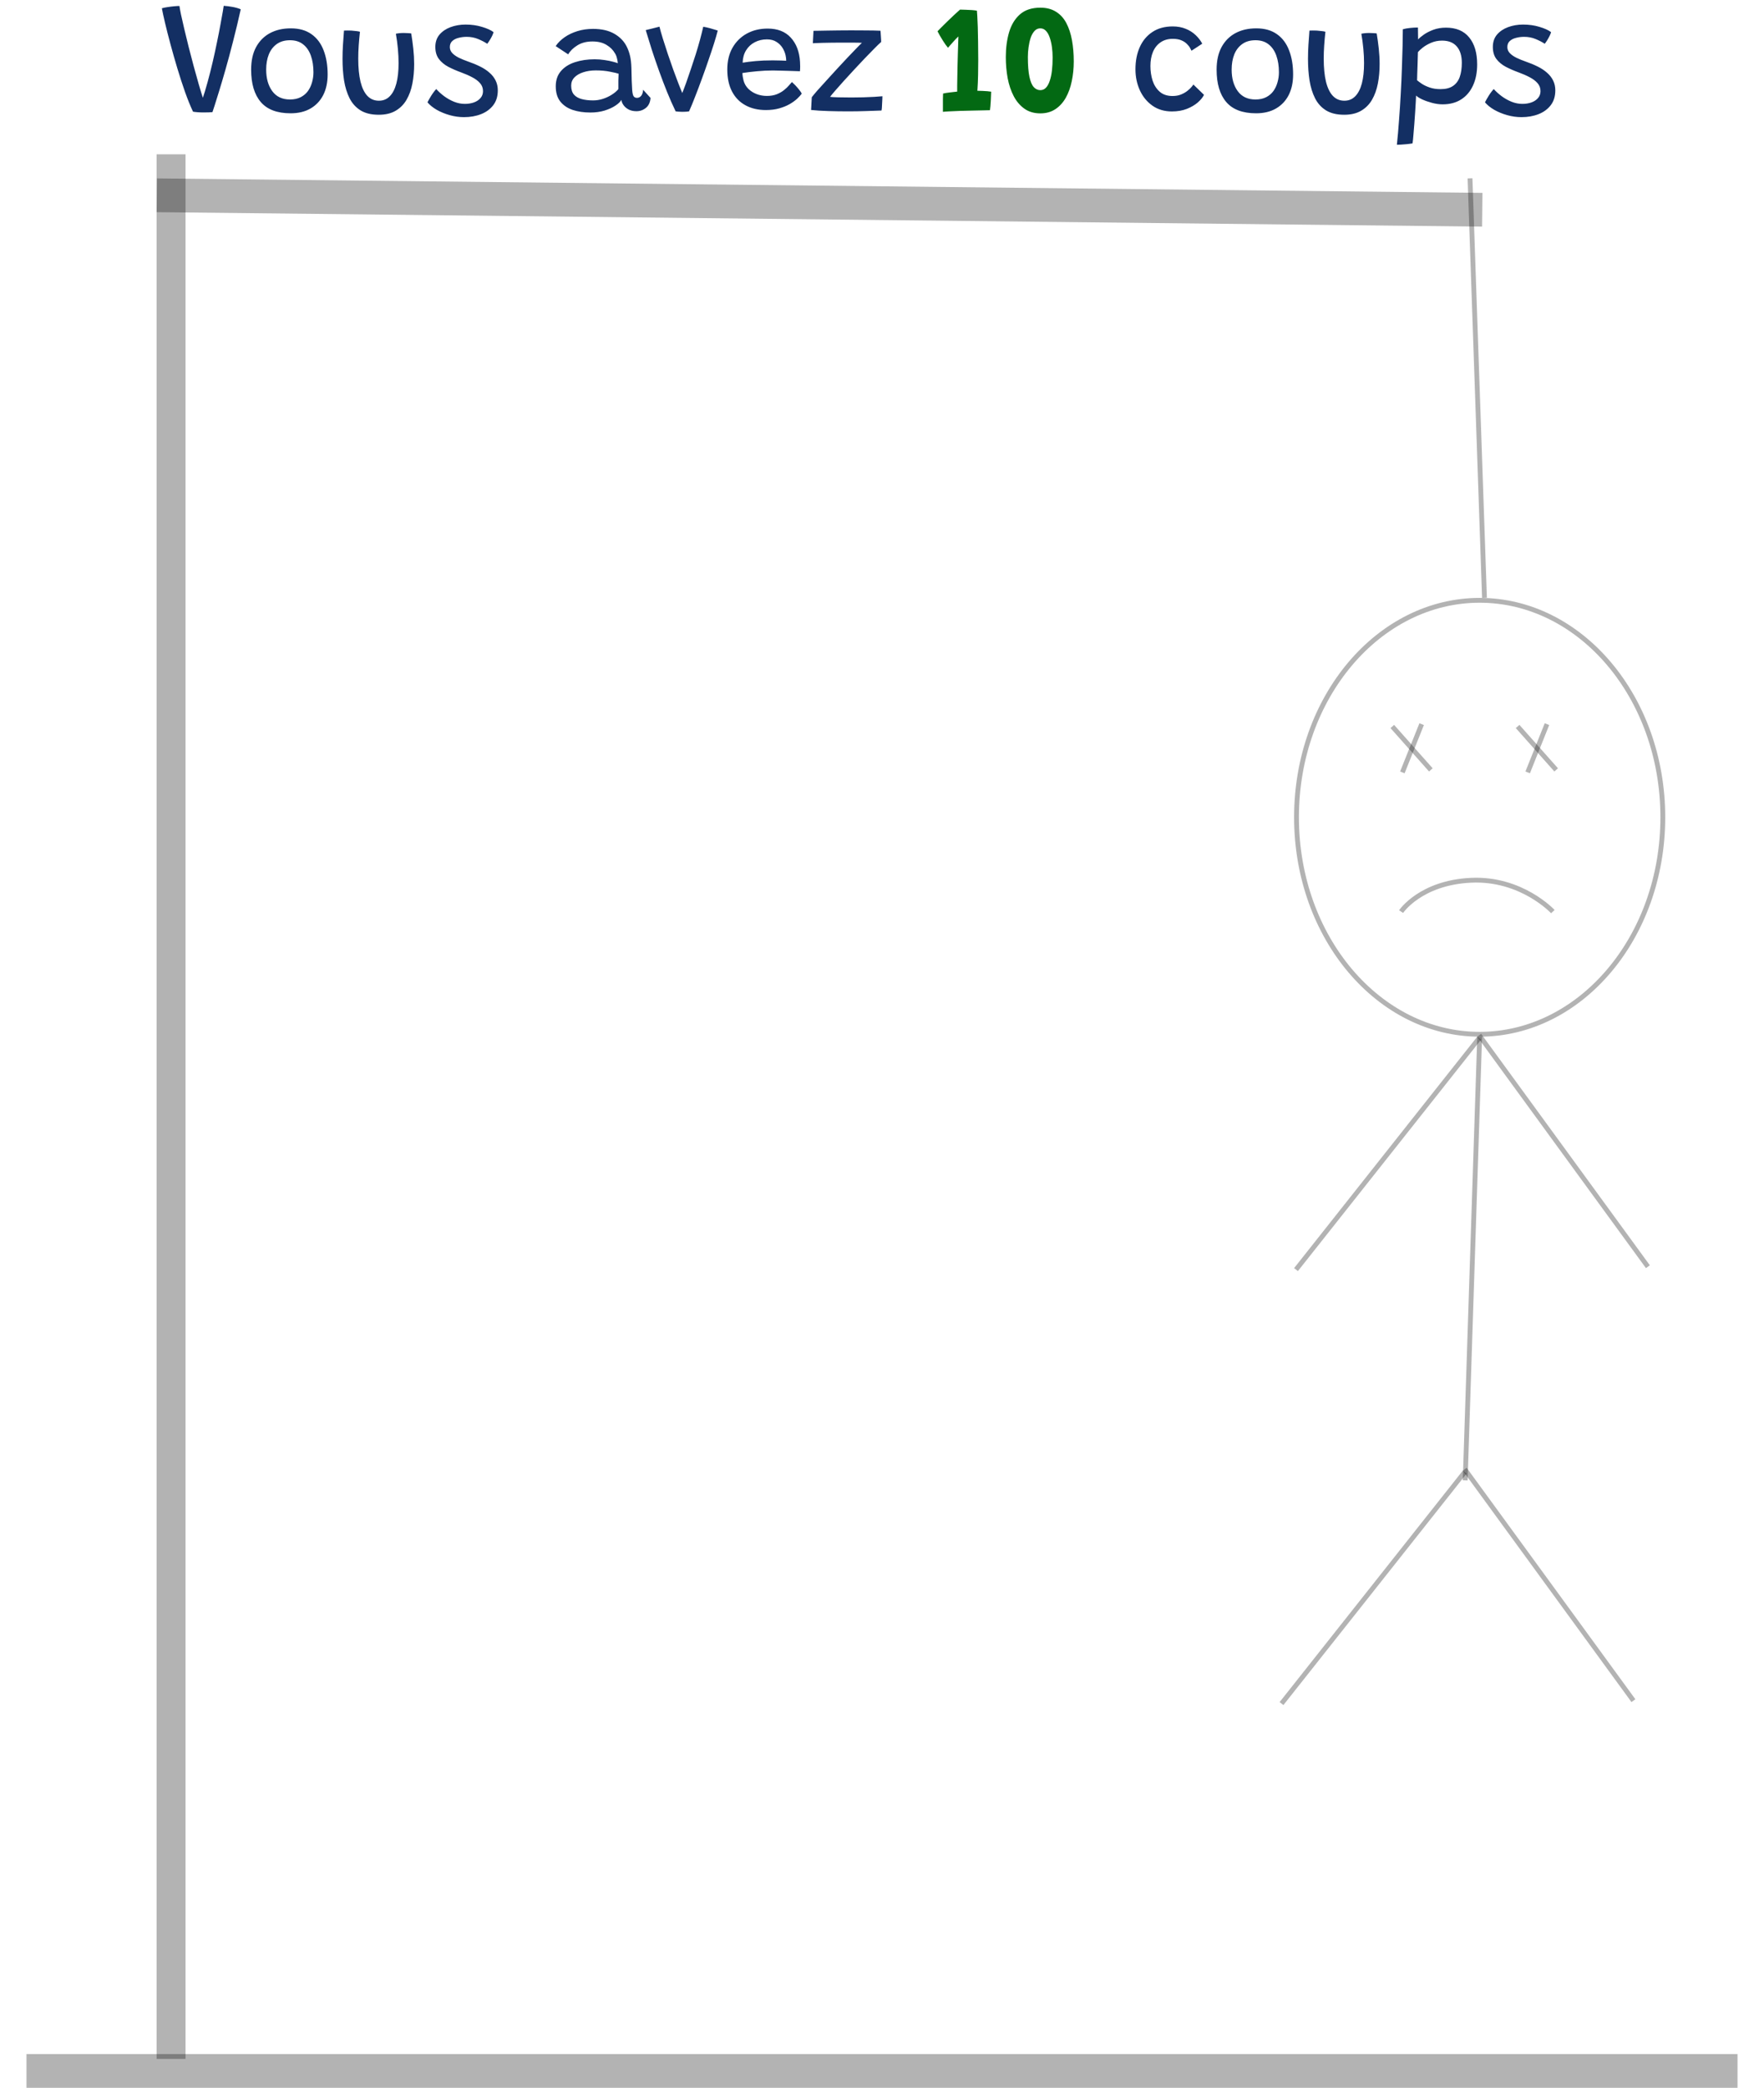 <svg width="355" height="420" viewBox="0 0 355 433" fill="none" xmlns="http://www.w3.org/2000/svg">
<line y1="429.5" x2="355" y2="429.5" stroke="black" stroke-opacity="0.3" stroke-width="7"/>
<line x1="30" y1="427" x2="30" y2="32" stroke="black" stroke-opacity="0.3" stroke-width="6"/>
<line x1="27.038" y1="40.5" x2="302.04" y2="43.5" stroke="black" stroke-opacity="0.3" stroke-width="7"/>
<line x1="299.5" y1="36.983" x2="302.5" y2="123.983" stroke="black" stroke-opacity="0.3"/>
<path d="M339.5 169.5C339.5 194.434 322.412 214.5 301.5 214.5C280.588 214.5 263.5 194.434 263.5 169.5C263.5 144.566 280.588 124.5 301.5 124.5C322.412 124.5 339.5 144.566 339.5 169.5Z" stroke="black" stroke-opacity="0.3"/>
<line x1="289.464" y1="150.186" x2="285.464" y2="160.186" stroke="black" stroke-opacity="0.3"/>
<line x1="283.374" y1="150.668" x2="291.374" y2="159.668" stroke="black" stroke-opacity="0.3"/>
<line x1="315.464" y1="150.186" x2="311.464" y2="160.186" stroke="black" stroke-opacity="0.3"/>
<line x1="309.374" y1="150.668" x2="317.374" y2="159.668" stroke="black" stroke-opacity="0.3"/>
<path d="M285.2 189.061C285.2 189.061 289.2 183.061 299.7 182.561C310.2 182.061 316.684 189.061 316.684 189.061" stroke="black" stroke-opacity="0.3"/>
<line x1="301.5" y1="215.016" x2="298.5" y2="307.017" stroke="black" stroke-opacity="0.3"/>
<line x1="301.392" y1="215.31" x2="263.392" y2="263.31" stroke="black" stroke-opacity="0.3"/>
<line x1="301.404" y1="214.705" x2="336.404" y2="262.705" stroke="black" stroke-opacity="0.3"/>
<line x1="298.392" y1="305.31" x2="260.392" y2="353.31" stroke="black" stroke-opacity="0.3"/>
<line x1="298.404" y1="304.706" x2="333.404" y2="352.706" stroke="black" stroke-opacity="0.3"/>
<path d="M36.696 23.32C36.291 23.32 35.885 23.304 35.48 23.272C35.085 23.24 34.776 23.203 34.552 23.16C34.008 22.008 33.459 20.653 32.904 19.096C32.349 17.528 31.816 15.891 31.304 14.184C30.792 12.477 30.317 10.813 29.88 9.192C29.443 7.571 29.069 6.109 28.76 4.808C28.451 3.496 28.227 2.467 28.088 1.72C28.387 1.624 28.765 1.544 29.224 1.48C29.693 1.405 30.157 1.347 30.616 1.304C31.075 1.261 31.448 1.24 31.736 1.24C31.779 1.581 31.885 2.168 32.056 3C32.237 3.832 32.461 4.819 32.728 5.96C32.995 7.091 33.293 8.317 33.624 9.64C33.955 10.952 34.301 12.28 34.664 13.624C35.027 14.957 35.384 16.237 35.736 17.464C36.088 18.68 36.419 19.757 36.728 20.696L36.44 20.76C36.835 19.597 37.219 18.333 37.592 16.968C37.965 15.603 38.317 14.211 38.648 12.792C38.979 11.363 39.277 9.987 39.544 8.664C39.821 7.341 40.056 6.141 40.248 5.064C40.451 3.987 40.611 3.107 40.728 2.424C40.845 1.741 40.909 1.336 40.92 1.208C41.475 1.24 42.077 1.315 42.728 1.432C43.389 1.549 43.965 1.715 44.456 1.928C43.923 4.317 43.384 6.563 42.84 8.664C42.307 10.755 41.795 12.659 41.304 14.376C40.813 16.093 40.371 17.592 39.976 18.872C39.592 20.141 39.277 21.149 39.032 21.896C38.787 22.643 38.637 23.096 38.584 23.256C38.371 23.277 38.099 23.293 37.768 23.304C37.437 23.315 37.08 23.32 36.696 23.32ZM54.803 23.496C52.009 23.496 49.945 22.717 48.611 21.16C47.278 19.603 46.611 17.363 46.611 14.44C46.611 12.595 46.953 11.037 47.636 9.768C48.329 8.499 49.289 7.533 50.516 6.872C51.753 6.211 53.193 5.88 54.836 5.88C56.574 5.88 58.009 6.285 59.139 7.096C60.27 7.896 61.108 9.016 61.651 10.456C62.206 11.885 62.483 13.549 62.483 15.448C62.483 17.08 62.179 18.499 61.572 19.704C60.964 20.899 60.084 21.832 58.931 22.504C57.79 23.165 56.414 23.496 54.803 23.496ZM54.675 20.632C55.539 20.632 56.281 20.472 56.9 20.152C57.518 19.832 58.02 19.405 58.404 18.872C58.788 18.328 59.07 17.72 59.252 17.048C59.444 16.376 59.539 15.688 59.539 14.984C59.539 13.704 59.364 12.563 59.011 11.56C58.66 10.557 58.126 9.773 57.411 9.208C56.697 8.632 55.785 8.344 54.675 8.344C53.587 8.344 52.675 8.605 51.94 9.128C51.203 9.651 50.649 10.371 50.276 11.288C49.913 12.205 49.731 13.256 49.731 14.44C49.731 16.264 50.153 17.752 50.995 18.904C51.838 20.056 53.065 20.632 54.675 20.632ZM76.641 7C76.802 6.957 77.031 6.92 77.329 6.888C77.639 6.856 77.948 6.84 78.257 6.84C78.513 6.84 78.791 6.851 79.09 6.872C79.399 6.883 79.644 6.904 79.826 6.936C79.996 7.971 80.14 9.027 80.257 10.104C80.375 11.181 80.433 12.243 80.433 13.288C80.433 14.717 80.311 16.067 80.066 17.336C79.82 18.605 79.415 19.725 78.85 20.696C78.295 21.656 77.543 22.413 76.594 22.968C75.655 23.523 74.487 23.8 73.09 23.8C71.564 23.8 70.311 23.501 69.329 22.904C68.348 22.296 67.585 21.459 67.041 20.392C66.498 19.315 66.114 18.077 65.889 16.68C65.676 15.283 65.57 13.789 65.57 12.2C65.57 11.229 65.602 10.248 65.665 9.256C65.73 8.264 65.799 7.293 65.874 6.344C66.066 6.333 66.305 6.328 66.594 6.328C66.892 6.328 67.159 6.333 67.394 6.344C67.724 6.365 68.049 6.397 68.37 6.44C68.7 6.472 68.972 6.52 69.186 6.584C69.079 7.544 68.993 8.493 68.93 9.432C68.865 10.371 68.834 11.277 68.834 12.152C68.834 14.029 68.988 15.619 69.297 16.92C69.618 18.221 70.092 19.208 70.722 19.88C71.362 20.552 72.162 20.888 73.121 20.888C74.017 20.888 74.764 20.584 75.362 19.976C75.969 19.368 76.428 18.488 76.737 17.336C77.047 16.173 77.201 14.76 77.201 13.096C77.201 12.147 77.153 11.155 77.058 10.12C76.962 9.075 76.823 8.035 76.641 7ZM90.765 24.296C89.773 24.296 88.787 24.157 87.805 23.88C86.824 23.603 85.928 23.235 85.117 22.776C84.317 22.307 83.677 21.789 83.197 21.224C83.272 21.075 83.379 20.872 83.517 20.616C83.656 20.36 83.816 20.093 83.997 19.816C84.179 19.528 84.36 19.267 84.541 19.032C84.723 18.787 84.883 18.6 85.021 18.472C85.48 18.984 86.029 19.48 86.669 19.96C87.309 20.429 87.997 20.813 88.733 21.112C89.469 21.4 90.205 21.544 90.941 21.544C91.645 21.544 92.28 21.443 92.845 21.24C93.421 21.027 93.875 20.723 94.205 20.328C94.547 19.933 94.717 19.459 94.717 18.904C94.717 18.264 94.515 17.715 94.109 17.256C93.704 16.787 93.16 16.376 92.477 16.024C91.795 15.661 91.043 15.331 90.221 15.032C89.229 14.669 88.323 14.275 87.501 13.848C86.691 13.411 86.04 12.867 85.549 12.216C85.069 11.565 84.829 10.739 84.829 9.736C84.829 8.712 85.117 7.859 85.693 7.176C86.28 6.493 87.048 5.976 87.997 5.624C88.957 5.272 89.992 5.096 91.101 5.096C92.339 5.096 93.475 5.256 94.509 5.576C95.555 5.885 96.355 6.248 96.909 6.664C96.867 6.845 96.776 7.085 96.637 7.384C96.499 7.672 96.339 7.965 96.157 8.264C95.976 8.563 95.789 8.835 95.597 9.08C95.085 8.739 94.461 8.413 93.725 8.104C92.989 7.795 92.189 7.64 91.325 7.64C90.749 7.64 90.195 7.709 89.661 7.848C89.128 7.976 88.691 8.195 88.349 8.504C88.008 8.813 87.837 9.235 87.837 9.768C87.837 10.227 88.003 10.637 88.333 11C88.675 11.363 89.133 11.688 89.709 11.976C90.285 12.253 90.936 12.52 91.661 12.776C92.536 13.075 93.347 13.411 94.093 13.784C94.84 14.147 95.485 14.568 96.029 15.048C96.584 15.517 97.016 16.061 97.325 16.68C97.635 17.288 97.789 17.976 97.789 18.744C97.789 19.971 97.475 20.995 96.845 21.816C96.216 22.637 95.373 23.256 94.317 23.672C93.261 24.088 92.077 24.296 90.765 24.296ZM116.98 23.336C115.647 23.336 114.436 23.16 113.348 22.808C112.271 22.445 111.412 21.869 110.772 21.08C110.132 20.28 109.812 19.219 109.812 17.896C109.812 16.627 110.169 15.576 110.884 14.744C111.599 13.912 112.564 13.299 113.78 12.904C115.007 12.499 116.377 12.296 117.892 12.296C118.596 12.296 119.284 12.349 119.956 12.456C120.628 12.552 121.209 12.669 121.7 12.808C122.191 12.936 122.521 13.037 122.692 13.112C122.66 12.76 122.596 12.403 122.5 12.04C122.415 11.667 122.281 11.341 122.1 11.064C121.695 10.349 121.103 9.763 120.324 9.304C119.556 8.835 118.591 8.6 117.428 8.6C116.201 8.6 115.161 8.867 114.308 9.4C113.455 9.923 112.815 10.547 112.388 11.272L109.796 9.56C110.265 8.867 110.884 8.253 111.652 7.72C112.42 7.187 113.305 6.765 114.308 6.456C115.311 6.147 116.388 5.992 117.54 5.992C119.332 5.992 120.815 6.333 121.988 7.016C123.161 7.699 124.02 8.6 124.564 9.72C124.841 10.285 125.06 10.904 125.22 11.576C125.38 12.248 125.476 13.08 125.508 14.072C125.529 15.117 125.551 16.008 125.572 16.744C125.604 17.48 125.636 18.115 125.668 18.648C125.721 19.341 125.828 19.789 125.988 19.992C126.148 20.195 126.377 20.296 126.676 20.296C127.017 20.296 127.305 20.152 127.54 19.864C127.775 19.565 127.908 19.149 127.94 18.616L129.476 20.312C129.412 21.208 129.097 21.891 128.532 22.36C127.967 22.829 127.305 23.064 126.548 23.064C125.951 23.064 125.423 22.952 124.964 22.728C124.516 22.493 124.159 22.195 123.892 21.832C123.625 21.469 123.471 21.096 123.428 20.712C123.215 21.107 122.799 21.507 122.18 21.912C121.572 22.317 120.82 22.659 119.924 22.936C119.039 23.203 118.057 23.336 116.98 23.336ZM117.556 20.824C118.249 20.824 118.927 20.717 119.588 20.504C120.249 20.291 120.857 20.008 121.412 19.656C121.977 19.304 122.441 18.915 122.804 18.488C122.793 17.827 122.793 17.24 122.804 16.728C122.815 16.205 122.831 15.725 122.852 15.288C122.543 15.181 121.951 15.043 121.076 14.872C120.201 14.691 119.215 14.6 118.116 14.6C117.167 14.6 116.303 14.728 115.524 14.984C114.756 15.229 114.143 15.587 113.684 16.056C113.236 16.525 113.012 17.091 113.012 17.752C113.012 18.552 113.204 19.176 113.588 19.624C113.983 20.061 114.521 20.371 115.204 20.552C115.887 20.733 116.671 20.824 117.556 20.824ZM140.414 5.544C140.904 5.629 141.363 5.731 141.79 5.848C142.216 5.965 142.579 6.072 142.878 6.168C143.176 6.253 143.358 6.312 143.422 6.344C143.24 7.059 142.979 7.96 142.638 9.048C142.296 10.125 141.907 11.293 141.47 12.552C141.043 13.811 140.59 15.091 140.11 16.392C139.64 17.683 139.176 18.909 138.718 20.072C138.27 21.235 137.854 22.243 137.47 23.096C137.128 23.16 136.659 23.192 136.062 23.192C135.806 23.192 135.555 23.181 135.31 23.16C135.064 23.139 134.856 23.117 134.686 23.096C134.078 21.837 133.486 20.499 132.91 19.08C132.334 17.651 131.779 16.195 131.246 14.712C130.712 13.229 130.211 11.768 129.742 10.328C129.283 8.888 128.862 7.528 128.478 6.248C128.616 6.205 128.808 6.157 129.054 6.104C129.299 6.04 129.56 5.976 129.838 5.912C130.115 5.837 130.387 5.768 130.654 5.704C130.92 5.64 131.144 5.581 131.326 5.528C131.496 6.211 131.736 7.053 132.046 8.056C132.355 9.048 132.696 10.104 133.07 11.224C133.454 12.344 133.838 13.448 134.222 14.536C134.616 15.613 134.984 16.595 135.326 17.48C135.667 18.355 135.944 19.043 136.158 19.544L135.934 19.592C136.211 18.931 136.51 18.157 136.83 17.272C137.15 16.376 137.48 15.416 137.822 14.392C138.174 13.368 138.515 12.333 138.846 11.288C139.176 10.232 139.475 9.213 139.742 8.232C140.008 7.24 140.232 6.344 140.414 5.544ZM160.843 19.432C160.629 19.731 160.315 20.077 159.899 20.472C159.483 20.856 158.965 21.229 158.347 21.592C157.728 21.944 157.008 22.237 156.187 22.472C155.365 22.707 154.437 22.824 153.403 22.824C151.803 22.824 150.4 22.499 149.195 21.848C147.989 21.197 147.056 20.248 146.395 19C145.733 17.741 145.403 16.211 145.403 14.408C145.403 12.68 145.76 11.181 146.475 9.912C147.2 8.643 148.192 7.661 149.451 6.968C150.709 6.275 152.155 5.928 153.787 5.928C155.835 5.928 157.429 6.552 158.571 7.8C159.723 9.048 160.363 10.723 160.491 12.824C160.512 13.165 160.523 13.496 160.523 13.816C160.523 14.125 160.507 14.445 160.475 14.776C160.336 14.765 160.048 14.755 159.611 14.744C159.184 14.723 158.683 14.707 158.107 14.696C157.531 14.675 156.949 14.659 156.363 14.648C155.787 14.627 155.291 14.616 154.875 14.616C153.797 14.616 152.693 14.669 151.563 14.776C150.432 14.883 149.424 15.005 148.539 15.144C148.549 15.421 148.576 15.693 148.619 15.96C148.661 16.227 148.715 16.483 148.779 16.728C148.96 17.379 149.291 17.944 149.771 18.424C150.251 18.893 150.821 19.256 151.483 19.512C152.155 19.768 152.864 19.896 153.611 19.896C154.4 19.896 155.088 19.779 155.675 19.544C156.261 19.309 156.763 19.021 157.179 18.68C157.605 18.339 157.947 18.013 158.203 17.704C158.469 17.395 158.672 17.165 158.811 17.016C158.875 17.069 158.997 17.187 159.179 17.368C159.371 17.539 159.573 17.747 159.787 17.992C160.011 18.237 160.219 18.488 160.411 18.744C160.613 18.989 160.757 19.219 160.843 19.432ZM148.587 13C149.355 12.872 150.256 12.76 151.291 12.664C152.336 12.568 153.52 12.52 154.843 12.52C155.536 12.52 156.123 12.531 156.603 12.552C157.093 12.563 157.435 12.579 157.627 12.6C157.627 12.248 157.584 11.875 157.499 11.48C157.381 10.947 157.168 10.429 156.859 9.928C156.549 9.427 156.128 9.011 155.595 8.68C155.072 8.339 154.411 8.168 153.611 8.168C152.693 8.168 151.856 8.365 151.099 8.76C150.352 9.144 149.755 9.699 149.307 10.424C148.859 11.139 148.619 11.997 148.587 13ZM177.395 22.92C176.51 22.963 175.454 23 174.227 23.032C173.011 23.075 171.763 23.096 170.483 23.096C169.075 23.096 167.688 23.075 166.323 23.032C164.968 22.989 163.79 22.915 162.787 22.808L162.931 20.168C163.187 19.827 163.582 19.352 164.115 18.744C164.659 18.136 165.278 17.453 165.971 16.696C166.664 15.928 167.384 15.139 168.131 14.328C168.878 13.517 169.598 12.744 170.291 12.008C170.995 11.272 171.614 10.627 172.147 10.072C172.68 9.517 173.075 9.123 173.331 8.888C173.182 8.877 172.942 8.867 172.611 8.856C172.291 8.845 171.912 8.84 171.475 8.84C171.048 8.84 170.595 8.84 170.115 8.84C169.635 8.84 169.171 8.84 168.723 8.84C168.136 8.84 167.534 8.845 166.915 8.856C166.296 8.867 165.71 8.877 165.155 8.888C164.611 8.899 164.158 8.915 163.795 8.936C163.443 8.947 163.23 8.957 163.155 8.968L163.283 6.392C163.539 6.392 163.923 6.387 164.435 6.376C164.947 6.365 165.55 6.355 166.243 6.344C166.947 6.333 167.71 6.323 168.531 6.312C169.352 6.301 170.195 6.296 171.059 6.296C172.04 6.296 173.064 6.301 174.131 6.312C175.208 6.312 176.227 6.333 177.187 6.376C177.198 6.419 177.208 6.547 177.219 6.76C177.24 6.963 177.256 7.197 177.267 7.464C177.288 7.731 177.304 7.981 177.315 8.216C177.326 8.44 177.331 8.6 177.331 8.696C176.979 9.005 176.504 9.464 175.907 10.072C175.31 10.669 174.648 11.347 173.923 12.104C173.208 12.861 172.472 13.645 171.715 14.456C170.968 15.256 170.254 16.035 169.571 16.792C168.899 17.539 168.312 18.2 167.811 18.776C167.31 19.352 166.947 19.789 166.723 20.088C167.011 20.131 167.582 20.163 168.435 20.184C169.299 20.205 170.195 20.216 171.123 20.216C171.923 20.216 172.739 20.205 173.571 20.184C174.414 20.163 175.187 20.131 175.891 20.088C176.595 20.045 177.16 20.003 177.587 19.96C177.587 20.056 177.582 20.243 177.571 20.52C177.56 20.797 177.544 21.101 177.523 21.432C177.512 21.763 177.496 22.067 177.475 22.344C177.454 22.621 177.427 22.813 177.395 22.92ZM244.31 19.672C244.054 20.195 243.622 20.723 243.014 21.256C242.406 21.779 241.648 22.221 240.742 22.584C239.835 22.936 238.806 23.112 237.654 23.112C236.086 23.112 234.736 22.712 233.606 21.912C232.475 21.112 231.606 20.051 230.998 18.728C230.39 17.395 230.086 15.939 230.086 14.36C230.086 12.632 230.384 11.101 230.982 9.768C231.579 8.435 232.454 7.389 233.606 6.632C234.758 5.864 236.166 5.48 237.83 5.48C238.822 5.48 239.718 5.645 240.518 5.976C241.318 6.296 242.006 6.733 242.582 7.288C243.158 7.832 243.611 8.424 243.942 9.064L241.718 10.52C241.664 10.403 241.563 10.211 241.414 9.944C241.275 9.677 241.056 9.4 240.758 9.112C240.47 8.813 240.086 8.563 239.606 8.36C239.136 8.157 238.544 8.056 237.83 8.056C236.838 8.056 235.995 8.296 235.302 8.776C234.608 9.245 234.08 9.907 233.718 10.76C233.366 11.603 233.19 12.579 233.19 13.688C233.19 14.755 233.339 15.763 233.638 16.712C233.947 17.651 234.438 18.419 235.11 19.016C235.782 19.613 236.672 19.912 237.782 19.912C238.454 19.912 239.046 19.805 239.558 19.592C240.07 19.379 240.507 19.128 240.87 18.84C241.232 18.552 241.515 18.285 241.718 18.04C241.931 17.784 242.059 17.613 242.102 17.528L244.31 19.672ZM255.116 23.496C252.321 23.496 250.257 22.717 248.924 21.16C247.591 19.603 246.924 17.363 246.924 14.44C246.924 12.595 247.265 11.037 247.948 9.768C248.641 8.499 249.601 7.533 250.828 6.872C252.065 6.211 253.505 5.88 255.148 5.88C256.887 5.88 258.321 6.285 259.452 7.096C260.583 7.896 261.42 9.016 261.964 10.456C262.519 11.885 262.796 13.549 262.796 15.448C262.796 17.08 262.492 18.499 261.884 19.704C261.276 20.899 260.396 21.832 259.244 22.504C258.103 23.165 256.727 23.496 255.116 23.496ZM254.988 20.632C255.852 20.632 256.593 20.472 257.212 20.152C257.831 19.832 258.332 19.405 258.716 18.872C259.1 18.328 259.383 17.72 259.564 17.048C259.756 16.376 259.852 15.688 259.852 14.984C259.852 13.704 259.676 12.563 259.324 11.56C258.972 10.557 258.439 9.773 257.724 9.208C257.009 8.632 256.097 8.344 254.988 8.344C253.9 8.344 252.988 8.605 252.252 9.128C251.516 9.651 250.961 10.371 250.588 11.288C250.225 12.205 250.044 13.256 250.044 14.44C250.044 16.264 250.465 17.752 251.308 18.904C252.151 20.056 253.377 20.632 254.988 20.632ZM276.954 7C277.114 6.957 277.343 6.92 277.642 6.888C277.951 6.856 278.261 6.84 278.57 6.84C278.826 6.84 279.103 6.851 279.402 6.872C279.711 6.883 279.957 6.904 280.138 6.936C280.309 7.971 280.453 9.027 280.57 10.104C280.687 11.181 280.746 12.243 280.746 13.288C280.746 14.717 280.623 16.067 280.378 17.336C280.133 18.605 279.727 19.725 279.162 20.696C278.607 21.656 277.855 22.413 276.906 22.968C275.967 23.523 274.799 23.8 273.402 23.8C271.877 23.8 270.623 23.501 269.642 22.904C268.661 22.296 267.898 21.459 267.354 20.392C266.81 19.315 266.426 18.077 266.202 16.68C265.989 15.283 265.882 13.789 265.882 12.2C265.882 11.229 265.914 10.248 265.978 9.256C266.042 8.264 266.111 7.293 266.186 6.344C266.378 6.333 266.618 6.328 266.906 6.328C267.205 6.328 267.471 6.333 267.706 6.344C268.037 6.365 268.362 6.397 268.682 6.44C269.013 6.472 269.285 6.52 269.498 6.584C269.391 7.544 269.306 8.493 269.242 9.432C269.178 10.371 269.146 11.277 269.146 12.152C269.146 14.029 269.301 15.619 269.61 16.92C269.93 18.221 270.405 19.208 271.034 19.88C271.674 20.552 272.474 20.888 273.434 20.888C274.33 20.888 275.077 20.584 275.674 19.976C276.282 19.368 276.741 18.488 277.05 17.336C277.359 16.173 277.514 14.76 277.514 13.096C277.514 12.147 277.466 11.155 277.37 10.12C277.274 9.075 277.135 8.035 276.954 7ZM284.326 30.024C284.496 28.413 284.646 26.701 284.774 24.888C284.912 23.085 285.03 21.267 285.126 19.432C285.232 17.597 285.312 15.837 285.366 14.152C285.43 12.467 285.478 10.931 285.51 9.544C285.542 8.147 285.558 6.989 285.558 6.072C285.984 5.944 286.486 5.853 287.062 5.8C287.638 5.736 288.182 5.704 288.694 5.704C288.704 5.981 288.71 6.371 288.71 6.872C288.72 7.363 288.726 7.8 288.726 8.184C288.992 7.885 289.392 7.549 289.926 7.176C290.47 6.792 291.131 6.456 291.91 6.168C292.699 5.88 293.568 5.736 294.518 5.736C296.619 5.736 298.219 6.408 299.318 7.752C300.427 9.096 300.982 10.963 300.982 13.352C300.982 15.027 300.694 16.488 300.118 17.736C299.552 18.973 298.736 19.933 297.67 20.616C296.603 21.299 295.318 21.64 293.814 21.64C293.12 21.64 292.39 21.539 291.622 21.336C290.864 21.133 290.182 20.893 289.574 20.616C288.966 20.328 288.544 20.061 288.31 19.816C288.31 20.051 288.288 20.477 288.246 21.096C288.214 21.715 288.171 22.429 288.118 23.24C288.064 24.061 288.006 24.893 287.942 25.736C287.878 26.579 287.814 27.357 287.75 28.072C287.696 28.787 287.638 29.341 287.574 29.736C287.211 29.8 286.816 29.853 286.39 29.896C285.974 29.939 285.579 29.971 285.206 29.992C284.832 30.013 284.539 30.024 284.326 30.024ZM293.382 18.488C294.459 18.488 295.318 18.269 295.958 17.832C296.608 17.395 297.078 16.771 297.366 15.96C297.654 15.139 297.798 14.163 297.798 13.032C297.798 11.571 297.451 10.44 296.758 9.64C296.064 8.829 295.046 8.424 293.702 8.424C292.88 8.424 292.123 8.573 291.43 8.872C290.736 9.171 290.155 9.507 289.686 9.88C289.216 10.253 288.886 10.563 288.694 10.808C288.694 10.989 288.683 11.331 288.662 11.832C288.651 12.333 288.635 12.899 288.614 13.528C288.592 14.157 288.571 14.76 288.55 15.336C288.539 15.901 288.528 16.339 288.518 16.648C288.742 16.84 289.072 17.085 289.51 17.384C289.947 17.672 290.491 17.928 291.142 18.152C291.792 18.376 292.539 18.488 293.382 18.488ZM310.172 24.296C309.18 24.296 308.193 24.157 307.212 23.88C306.23 23.603 305.334 23.235 304.524 22.776C303.724 22.307 303.084 21.789 302.604 21.224C302.678 21.075 302.785 20.872 302.924 20.616C303.062 20.36 303.222 20.093 303.404 19.816C303.585 19.528 303.766 19.267 303.948 19.032C304.129 18.787 304.289 18.6 304.428 18.472C304.886 18.984 305.436 19.48 306.076 19.96C306.716 20.429 307.404 20.813 308.14 21.112C308.876 21.4 309.612 21.544 310.348 21.544C311.052 21.544 311.686 21.443 312.252 21.24C312.828 21.027 313.281 20.723 313.612 20.328C313.953 19.933 314.124 19.459 314.124 18.904C314.124 18.264 313.921 17.715 313.516 17.256C313.11 16.787 312.566 16.376 311.884 16.024C311.201 15.661 310.449 15.331 309.628 15.032C308.636 14.669 307.729 14.275 306.908 13.848C306.097 13.411 305.446 12.867 304.956 12.216C304.476 11.565 304.236 10.739 304.236 9.736C304.236 8.712 304.524 7.859 305.1 7.176C305.686 6.493 306.454 5.976 307.404 5.624C308.364 5.272 309.398 5.096 310.508 5.096C311.745 5.096 312.881 5.256 313.916 5.576C314.961 5.885 315.761 6.248 316.316 6.664C316.273 6.845 316.182 7.085 316.044 7.384C315.905 7.672 315.745 7.965 315.564 8.264C315.382 8.563 315.196 8.835 315.004 9.08C314.492 8.739 313.868 8.413 313.132 8.104C312.396 7.795 311.596 7.64 310.732 7.64C310.156 7.64 309.601 7.709 309.068 7.848C308.534 7.976 308.097 8.195 307.756 8.504C307.414 8.813 307.244 9.235 307.244 9.768C307.244 10.227 307.409 10.637 307.74 11C308.081 11.363 308.54 11.688 309.116 11.976C309.692 12.253 310.342 12.52 311.068 12.776C311.942 13.075 312.753 13.411 313.5 13.784C314.246 14.147 314.892 14.568 315.436 15.048C315.99 15.517 316.422 16.061 316.732 16.68C317.041 17.288 317.196 17.976 317.196 18.744C317.196 19.971 316.881 20.995 316.252 21.816C315.622 22.637 314.78 23.256 313.724 23.672C312.668 24.088 311.484 24.296 310.172 24.296Z" fill="#132F63"/>
<path d="M197.29 18.824C197.642 18.824 198 18.835 198.362 18.856C198.725 18.867 199.066 18.888 199.386 18.92C199.706 18.952 199.962 18.984 200.154 19.016C200.154 19.165 200.144 19.416 200.122 19.768C200.112 20.109 200.096 20.483 200.074 20.888C200.053 21.293 200.026 21.677 199.994 22.04C199.962 22.403 199.93 22.675 199.898 22.856C199.621 22.856 199.146 22.867 198.474 22.888C197.813 22.899 197.056 22.915 196.202 22.936C195.36 22.957 194.517 22.979 193.674 23C192.842 23.032 192.101 23.064 191.45 23.096C190.81 23.128 190.373 23.16 190.138 23.192C190.138 22.904 190.138 22.515 190.138 22.024C190.138 21.533 190.138 21.043 190.138 20.552C190.149 20.061 190.16 19.677 190.17 19.4C190.341 19.357 190.56 19.315 190.826 19.272C191.104 19.229 191.386 19.192 191.674 19.16C191.973 19.117 192.25 19.085 192.506 19.064C192.762 19.032 192.96 19.011 193.098 19C193.098 18.744 193.098 18.333 193.098 17.768C193.109 17.192 193.12 16.525 193.13 15.768C193.152 15 193.168 14.205 193.178 13.384C193.2 12.552 193.221 11.752 193.242 10.984C193.264 10.205 193.285 9.517 193.306 8.92C193.328 8.312 193.344 7.859 193.354 7.56C193.237 7.656 193.072 7.816 192.858 8.04C192.656 8.253 192.437 8.493 192.202 8.76C191.978 9.016 191.77 9.251 191.578 9.464C191.386 9.677 191.258 9.827 191.194 9.912C190.885 9.56 190.517 9.043 190.09 8.36C189.664 7.677 189.306 7.053 189.018 6.488C189.178 6.317 189.44 6.051 189.802 5.688C190.176 5.315 190.597 4.899 191.066 4.44C191.536 3.981 192.005 3.533 192.474 3.096C192.944 2.659 193.349 2.291 193.69 1.992C193.989 1.992 194.357 2.003 194.794 2.024C195.242 2.035 195.685 2.056 196.122 2.088C196.57 2.12 196.928 2.163 197.194 2.216C197.216 2.397 197.242 2.781 197.274 3.368C197.306 3.944 197.338 4.685 197.37 5.592C197.402 6.488 197.424 7.512 197.434 8.664C197.456 9.816 197.466 11.064 197.466 12.408C197.466 13.411 197.456 14.456 197.434 15.544C197.413 16.621 197.365 17.715 197.29 18.824ZM210.356 23.512C209.065 23.512 207.966 23.192 207.06 22.552C206.153 21.912 205.412 21.048 204.836 19.96C204.26 18.861 203.838 17.613 203.572 16.216C203.316 14.819 203.188 13.357 203.188 11.832C203.188 9.965 203.412 8.259 203.86 6.712C204.318 5.155 205.07 3.912 206.116 2.984C207.172 2.056 208.585 1.592 210.356 1.592C211.636 1.592 212.718 1.875 213.604 2.44C214.5 2.995 215.214 3.779 215.748 4.792C216.281 5.805 216.67 6.989 216.916 8.344C217.161 9.699 217.284 11.165 217.284 12.744C217.284 14.184 217.145 15.555 216.868 16.856C216.601 18.147 216.185 19.293 215.62 20.296C215.054 21.288 214.334 22.072 213.46 22.648C212.585 23.224 211.55 23.512 210.356 23.512ZM210.34 18.696C210.809 18.696 211.198 18.531 211.508 18.2C211.828 17.869 212.089 17.4 212.292 16.792C212.505 16.184 212.66 15.469 212.756 14.648C212.852 13.816 212.9 12.909 212.9 11.928C212.9 11.203 212.852 10.483 212.756 9.768C212.66 9.053 212.51 8.403 212.308 7.816C212.116 7.229 211.854 6.76 211.524 6.408C211.204 6.056 210.809 5.88 210.34 5.88C209.87 5.88 209.47 6.061 209.14 6.424C208.809 6.787 208.542 7.261 208.34 7.848C208.148 8.435 208.004 9.08 207.908 9.784C207.812 10.477 207.764 11.155 207.764 11.816C207.764 13.544 207.87 14.909 208.084 15.912C208.297 16.915 208.596 17.629 208.98 18.056C209.374 18.483 209.828 18.696 210.34 18.696Z" fill="#036913"/>
</svg>


